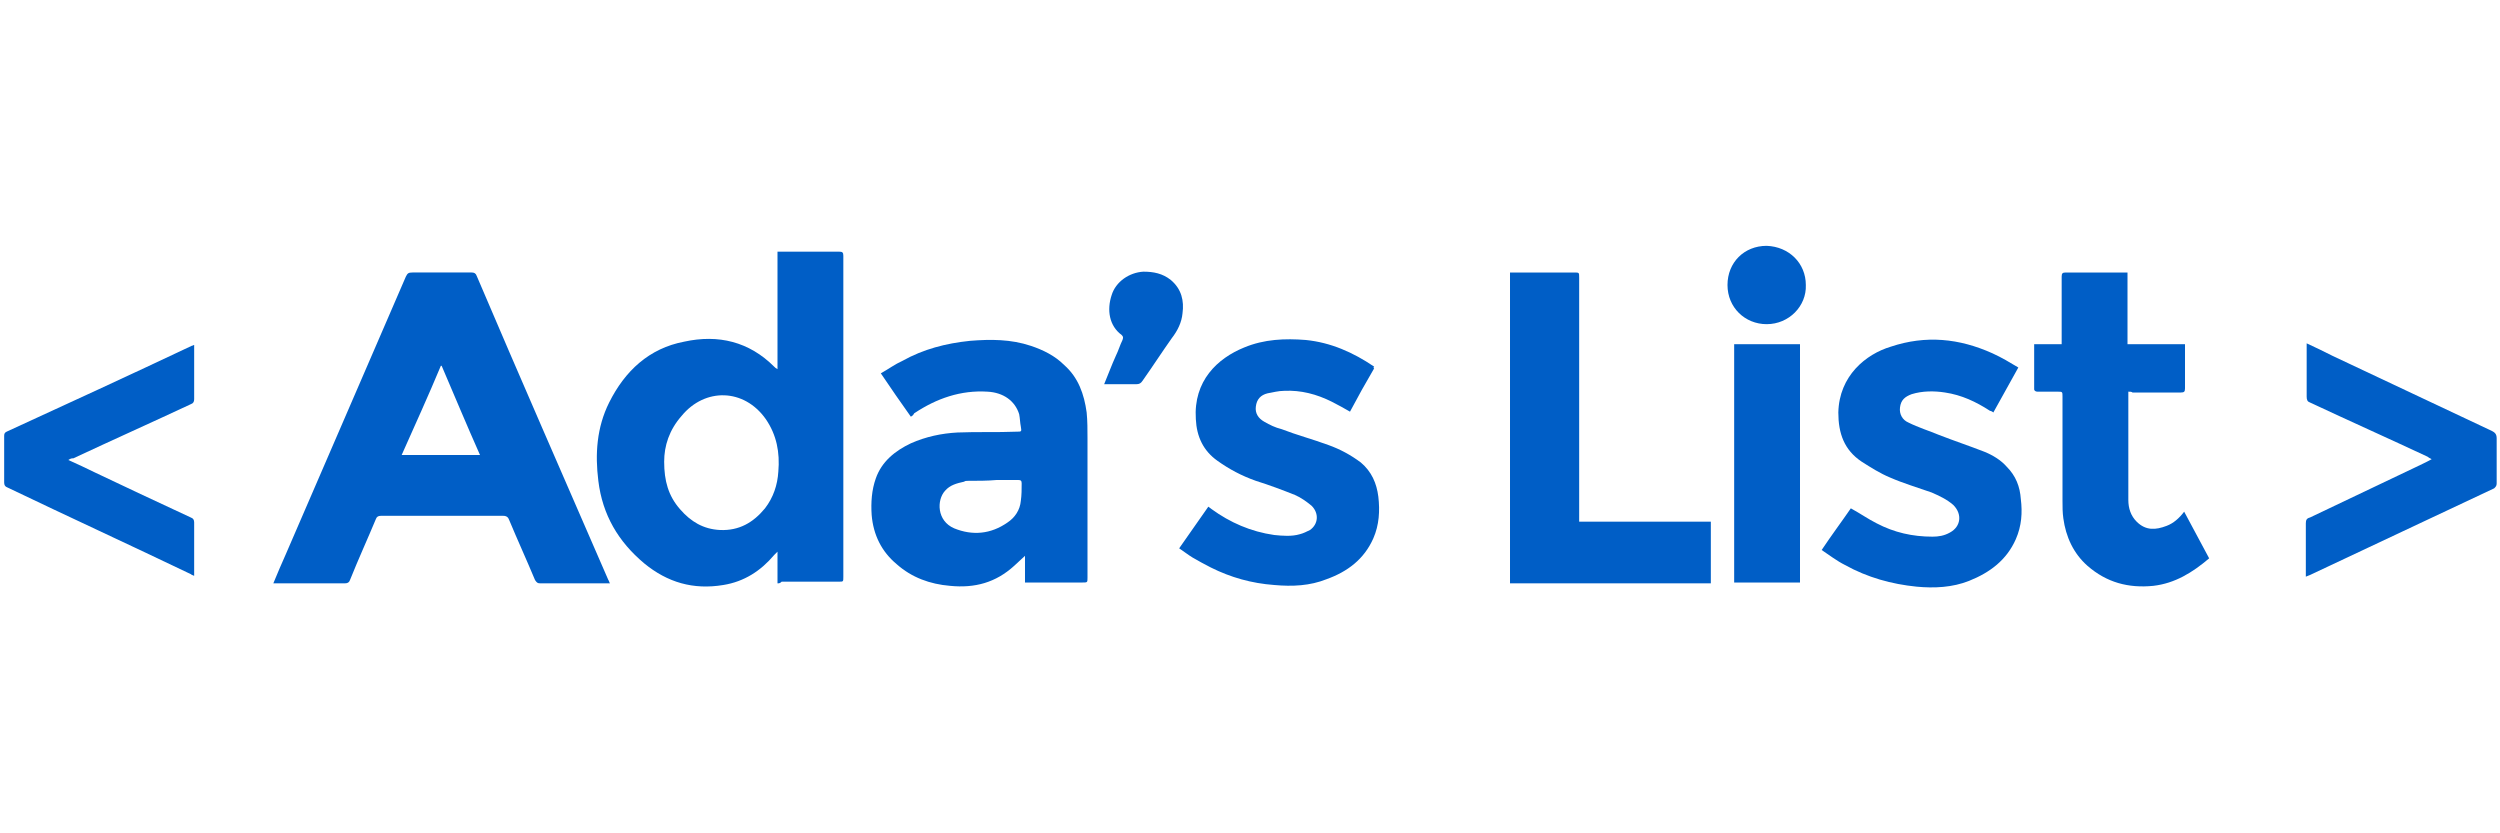 <?xml version="1.0" encoding="utf-8"?>
<!-- Generator: Adobe Illustrator 18.1.1, SVG Export Plug-In . SVG Version: 6.00 Build 0)  -->
<svg version="1.1" id="Layer_1" xmlns="http://www.w3.org/2000/svg" xmlns:xlink="http://www.w3.org/1999/xlink" x="0px" y="0px"
	 viewBox="0 0 300 100" enable-background="new 0 0 300 100" xml:space="preserve">
<g>
	<path fill="#005EC6" d="M32.8,70c0.5-1.2,1-2.4,1.5-3.5c4.8-11.1,9.6-22.2,14.4-33.3c0.2-0.4,0.3-0.5,0.8-0.5c2.4,0,4.7,0,7.1,0
		c0.3,0,0.5,0.1,0.6,0.4c5.2,12.2,10.5,24.3,15.8,36.5c0.1,0.1,0.1,0.3,0.2,0.4c-0.2,0-0.3,0-0.4,0c-2.7,0-5.3,0-8,0
		c-0.3,0-0.4-0.1-0.6-0.4c-1-2.4-2.1-4.8-3.1-7.2c-0.1-0.3-0.3-0.5-0.7-0.5c-4.9,0-9.8,0-14.7,0c-0.3,0-0.5,0.1-0.6,0.4
		c-1,2.4-2.1,4.8-3.1,7.3c-0.1,0.3-0.3,0.4-0.6,0.4c-2.6,0-5.3,0-7.9,0C33.1,70,33,70,32.8,70z M53,43.9c0,0-0.1,0-0.1,0
		c-1.5,3.6-3.1,7.1-4.7,10.7c3.2,0,6.2,0,9.4,0C56,51,54.5,47.4,53,43.9z"/>
	<path fill="#005EC6" d="M93.3,70c0-1.3,0-2.4,0-3.8c-0.2,0.2-0.3,0.3-0.4,0.4c-1.6,1.9-3.6,3.2-6.1,3.6c-3.6,0.6-6.7-0.3-9.5-2.6
		c-3.1-2.6-5-5.8-5.5-9.9c-0.4-3.2-0.2-6.4,1.3-9.4c1.9-3.8,4.8-6.5,9-7.3c4.1-0.9,7.8,0,10.8,3c0.1,0.1,0.2,0.2,0.4,0.3
		c0-4.7,0-9.4,0-14.1c0.2,0,0.4,0,0.5,0c2.3,0,4.6,0,6.9,0c0.4,0,0.5,0.1,0.5,0.5c0,8,0,16,0,24c0,4.8,0,9.6,0,14.5
		c0,0.6,0,0.6-0.5,0.6c-2.3,0-4.6,0-6.9,0C93.6,70,93.5,70,93.3,70z M79.7,55.4c0,2.3,0.5,4.1,1.9,5.7c1.3,1.5,2.8,2.4,4.8,2.5
		c2.3,0.1,4-0.9,5.4-2.6c1-1.3,1.5-2.8,1.6-4.4c0.2-2.3-0.2-4.4-1.5-6.3c-2.6-3.7-7.3-3.8-10.1-0.4C80.3,51.6,79.7,53.5,79.7,55.4z"
		/>
	<path fill="#005EC6" d="M109.3,50c-1.2-1.7-2.4-3.4-3.6-5.2c0.9-0.5,1.7-1.1,2.6-1.5c2.5-1.4,5.2-2.1,8.1-2.4
		c2.5-0.2,4.9-0.2,7.3,0.6c1.5,0.5,2.9,1.2,4,2.3c1.7,1.5,2.4,3.5,2.7,5.7c0.1,1,0.1,2.1,0.1,3.1c0,5.6,0,11.1,0,16.7
		c0,0.6,0,0.6-0.6,0.6c-2.1,0-4.3,0-6.4,0c-0.2,0-0.3,0-0.5,0c0-1.1,0-2.2,0-3.2c-0.4,0.4-0.9,0.8-1.3,1.2c-2.2,2-4.7,2.7-7.7,2.4
		c-2.4-0.2-4.6-1-6.4-2.6c-1.8-1.5-2.8-3.5-3-5.9c-0.1-1.5,0-3,0.5-4.4c0.7-2,2.3-3.3,4.2-4.2c1.8-0.8,3.7-1.2,5.6-1.3
		c2.4-0.1,4.7,0,7.1-0.1c0.6,0,0.6,0,0.5-0.6c-0.1-0.5-0.1-1-0.2-1.5c-0.5-1.6-1.9-2.6-3.8-2.7c-3.2-0.2-6.1,0.8-8.8,2.6
		C109.6,49.8,109.5,49.9,109.3,50z M119.6,57.6C119.6,57.6,119.6,57.7,119.6,57.6c-1.1,0.1-2.3,0.1-3.4,0.1c-0.2,0-0.4,0-0.5,0.1
		c-0.9,0.2-1.7,0.4-2.3,1.1c-1,1.1-1,3.6,1.1,4.5c2.2,0.9,4.4,0.7,6.4-0.7c0.9-0.6,1.5-1.5,1.6-2.6c0.1-0.7,0.1-1.4,0.1-2.1
		c0-0.3-0.1-0.4-0.4-0.4C121.3,57.6,120.4,57.6,119.6,57.6z"/>
	<path fill="#005EC6" d="M189.5,62.6c5.3,0,10.5,0,15.8,0c0,2.5,0,4.9,0,7.4c-8,0-16.1,0-24.1,0c0-12.4,0-24.8,0-37.3
		c0.2,0,0.3,0,0.5,0c2.4,0,4.8,0,7.2,0c0.6,0,0.6,0,0.6,0.6c0,9.5,0,19.1,0,28.6C189.5,62.1,189.5,62.3,189.5,62.6z"/>
	<path fill="#005EC6" d="M222.1,61c1.1,0.6,2.1,1.3,3.1,1.8c2.1,1.1,4.3,1.6,6.7,1.6c0.7,0,1.4-0.1,2.1-0.5c1.3-0.7,1.5-2.2,0.4-3.3
		c-0.8-0.7-1.7-1.1-2.6-1.5c-1.7-0.6-3.4-1.1-5-1.8c-1.2-0.5-2.3-1.2-3.4-1.9c-2.1-1.4-2.8-3.4-2.8-5.9c0.1-4.4,3.3-7,6.3-7.9
		c4.2-1.4,8.2-1,12.2,0.8c1.1,0.5,2.1,1.1,3.1,1.7c-1,1.8-2,3.6-3,5.4c-0.1-0.1-0.3-0.2-0.4-0.2c-1.7-1.1-3.4-1.9-5.4-2.2
		c-1.3-0.2-2.7-0.2-4,0.2c-0.8,0.3-1.3,0.7-1.4,1.6c-0.1,0.8,0.3,1.5,1,1.8c1.2,0.6,2.5,1,3.7,1.5c1.8,0.7,3.6,1.3,5.4,2
		c1,0.4,2,1,2.7,1.8c1.1,1.1,1.6,2.4,1.7,3.9c0.2,1.6,0.1,3.2-0.6,4.8c-1.1,2.5-3.1,4-5.6,5c-2,0.8-4.2,0.9-6.3,0.7
		c-3-0.3-5.9-1.1-8.6-2.6c-1-0.5-1.9-1.2-2.8-1.8C219.8,64.2,221,62.6,222.1,61z"/>
	<path fill="#005EC6" d="M164.9,44.2c-1,1.7-2,3.5-2.9,5.2c-0.7-0.4-1.4-0.8-2.2-1.2c-1.8-0.9-3.7-1.4-5.7-1.3c-0.7,0-1.4,0.2-2,0.3
		c-0.8,0.2-1.3,0.7-1.4,1.6c-0.1,0.8,0.3,1.4,1,1.8c0.7,0.4,1.3,0.7,2.1,0.9c1.8,0.7,3.7,1.2,5.6,1.9c1.4,0.5,2.7,1.2,3.9,2.1
		c1.3,1.1,1.9,2.5,2.1,4.1c0.2,1.7,0.1,3.4-0.6,5c-1.1,2.5-3.1,4-5.6,4.9c-2,0.8-4.1,0.9-6.3,0.7c-2.7-0.2-5.2-0.9-7.6-2.1
		c-0.8-0.4-1.5-0.8-2.2-1.2c-0.5-0.3-1-0.7-1.6-1.1c1.2-1.7,2.3-3.3,3.5-5c0.1,0.1,0.3,0.2,0.4,0.3c2.2,1.6,4.7,2.7,7.5,3.1
		c1,0.1,2.1,0.2,3.1-0.1c0.4-0.1,0.8-0.3,1.2-0.5c1-0.7,1.1-2,0.2-2.9c-0.6-0.5-1.3-1-2-1.3c-1.5-0.6-3.1-1.2-4.7-1.7
		c-1.7-0.6-3.2-1.4-4.6-2.4c-1.7-1.2-2.5-2.9-2.6-5c-0.3-4.6,2.6-7.3,5.8-8.6c2.4-1,4.9-1.1,7.4-0.9c3,0.3,5.7,1.5,8.2,3.2
		C164.8,44.1,164.8,44.2,164.9,44.2z"/>
	<path fill="#005EC6" d="M255.4,47c0,0.2,0,0.3,0,0.5c0,4.2,0,8.4,0,12.5c0,1,0.3,1.9,1,2.6c1.1,1.1,2.3,1,3.6,0.5
		c0.8-0.3,1.5-0.9,2.1-1.7c1,1.9,2,3.7,3,5.6c-2,1.7-4.1,3-6.7,3.3c-3,0.3-5.6-0.4-7.9-2.4c-1.7-1.5-2.6-3.5-2.9-5.7
		c-0.1-0.7-0.1-1.4-0.1-2.1c0-4.2,0-8.4,0-12.5c0-0.6,0-0.6-0.6-0.6c-0.8,0-1.6,0-2.4,0c-0.2,0-0.4-0.1-0.4-0.3c0-1.7,0-3.4,0-5.2
		c0-0.1,0-0.1,0-0.2c1.1,0,2.2,0,3.3,0c0-0.2,0-0.4,0-0.6c0-2.5,0-5,0-7.5c0-0.4,0.1-0.5,0.5-0.5c2.3,0,4.6,0,6.9,0
		c0.2,0,0.3,0,0.5,0c0,2.9,0,5.7,0,8.6c2.3,0,4.6,0,6.9,0c0,0.2,0,0.3,0,0.5c0,1.6,0,3.2,0,4.8c0,0.4-0.1,0.5-0.5,0.5
		c-1.9,0-3.9,0-5.8,0C255.8,47,255.6,47,255.4,47z"/>
	<path fill="#005EC6" d="M8.2,55.2c1.1,0.5,2.2,1,3.2,1.5c3.8,1.8,7.6,3.6,11.5,5.4c0.3,0.1,0.4,0.3,0.4,0.6c0,2,0,4,0,6
		c0,0.1,0,0.3,0,0.4c-0.2-0.1-0.3-0.1-0.4-0.2c-7.3-3.5-14.7-6.9-22-10.4c-0.3-0.1-0.4-0.3-0.4-0.6c0-1.9,0-3.8,0-5.6
		c0-0.3,0.1-0.4,0.3-0.5C8.2,48.4,15.6,45,23,41.5c0.1,0,0.2-0.1,0.3-0.1c0,0.2,0,0.3,0,0.5c0,2,0,4,0,6c0,0.3-0.1,0.5-0.4,0.6
		c-4.7,2.2-9.4,4.3-14.1,6.5C8.6,55,8.5,55,8.2,55.2z"/>
	<path fill="#005EC6" d="M276.7,69.2c0-1.2,0-2.4,0-3.5c0-1,0-1.9,0-2.9c0-0.4,0.1-0.6,0.5-0.7c4.2-2,8.4-4,12.6-6
		c0.6-0.3,1.3-0.6,2-1c-0.2-0.1-0.4-0.2-0.5-0.3c-4.7-2.2-9.4-4.3-14.1-6.5c-0.3-0.1-0.4-0.3-0.4-0.7c0-2,0-3.9,0-5.9
		c0-0.1,0-0.3,0-0.5c1.1,0.5,2.1,1,3.1,1.5c6.4,3,12.7,6,19.1,9c0.4,0.2,0.6,0.4,0.6,0.9c0,1.8,0,3.6,0,5.4c0,0.3-0.1,0.4-0.3,0.6
		c-7.4,3.5-14.7,6.9-22.1,10.4C277,69.1,276.9,69.1,276.7,69.2z"/>
	<path fill="#005EC6" d="M208.1,41.3c2.6,0,5.3,0,7.9,0c0,9.5,0,19.1,0,28.6c-2.6,0-5.3,0-7.9,0C208.1,60.4,208.1,50.9,208.1,41.3z"
		/>
	<path fill="#005EC6" d="M132.5,46.1c0.5-1.2,0.9-2.3,1.4-3.4c0.3-0.6,0.5-1.3,0.8-1.9c0.1-0.3,0.1-0.4-0.1-0.6
		c-1.5-1.1-1.8-3-1.2-4.8c0.5-1.6,2.1-2.7,3.8-2.8c1.2,0,2.3,0.2,3.3,1c1.3,1.1,1.6,2.5,1.4,4c-0.1,1.1-0.6,2.1-1.3,3
		c-1.2,1.7-2.3,3.4-3.5,5.1c-0.2,0.3-0.4,0.4-0.7,0.4c-1.1,0-2.2,0-3.4,0C132.8,46.1,132.7,46.1,132.5,46.1z"/>
	<path fill="#005EC6" d="M216.7,34.2c0.1,2.5-2,4.7-4.7,4.7c-2.6,0-4.7-2-4.7-4.7c0-2.7,2-4.7,4.7-4.7
		C214.7,29.6,216.7,31.6,216.7,34.2z"/>
</g>
</svg>

